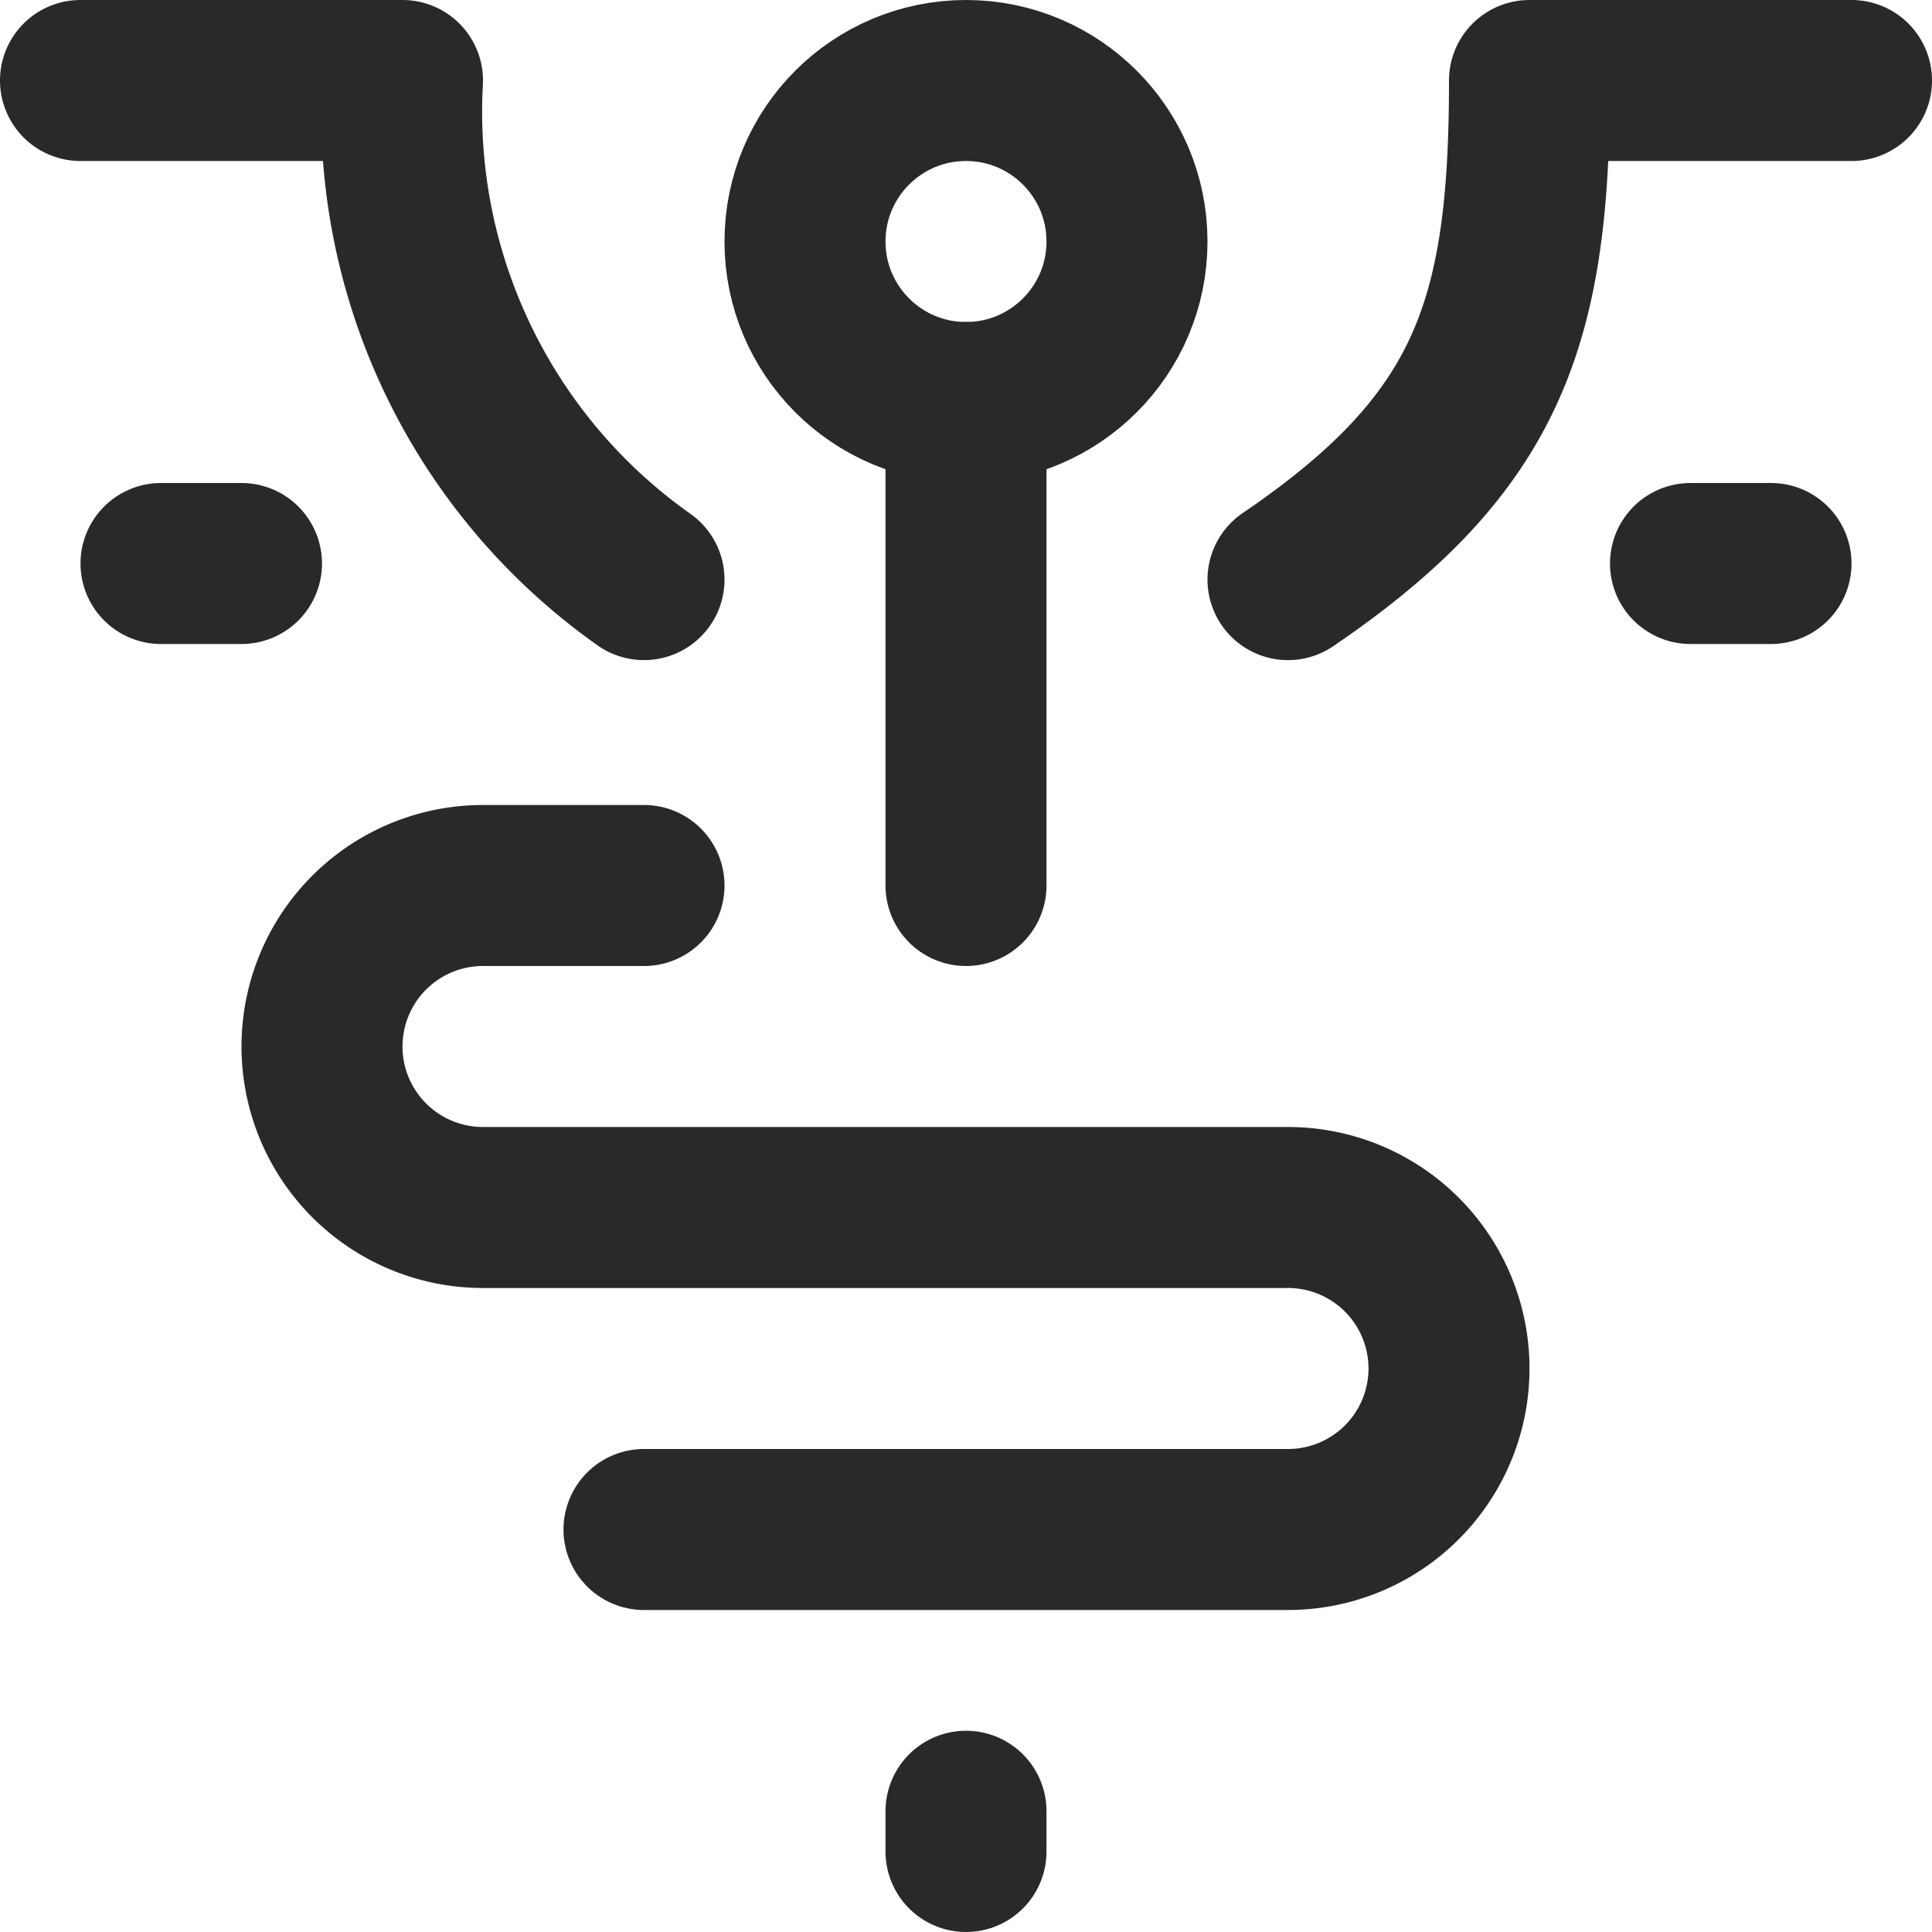 <svg xmlns="http://www.w3.org/2000/svg" width="24" height="24" viewBox="0 0 24 24"><g transform="translate(1 1)"><path d="M12,22.5V23M12,5v6" transform="translate(-1 -1)" fill="none" stroke="#292929" stroke-linecap="round" stroke-linejoin="round" stroke-width="2"/><circle cx="2" cy="2" r="2" transform="translate(9)" fill="none" stroke="#292929" stroke-width="2"/><path d="M8,7.2A7.112,7.112,0,0,1,5,1H1M16,7.2C18.5,5.5,19,4,19,1h4" transform="translate(-1 -1)" fill="none" stroke="#292929" stroke-linecap="round" stroke-linejoin="round" stroke-width="2"/><path d="M2,7H3" transform="translate(-1 -1)" fill="none" stroke="#292929" stroke-linecap="round" stroke-linejoin="round" stroke-width="2"/><path d="M21,7h1" transform="translate(-1 -1)" fill="none" stroke="#292929" stroke-linecap="round" stroke-linejoin="round" stroke-width="2"/><path d="M8,11H6a2,2,0,0,0-2,2H4a2,2,0,0,0,2,2H16a2,2,0,0,1,2,2h0a2,2,0,0,1-2,2H8" transform="translate(-1 -1)" fill="none" stroke="#292929" stroke-linecap="round" stroke-linejoin="round" stroke-width="2"/></g></svg>